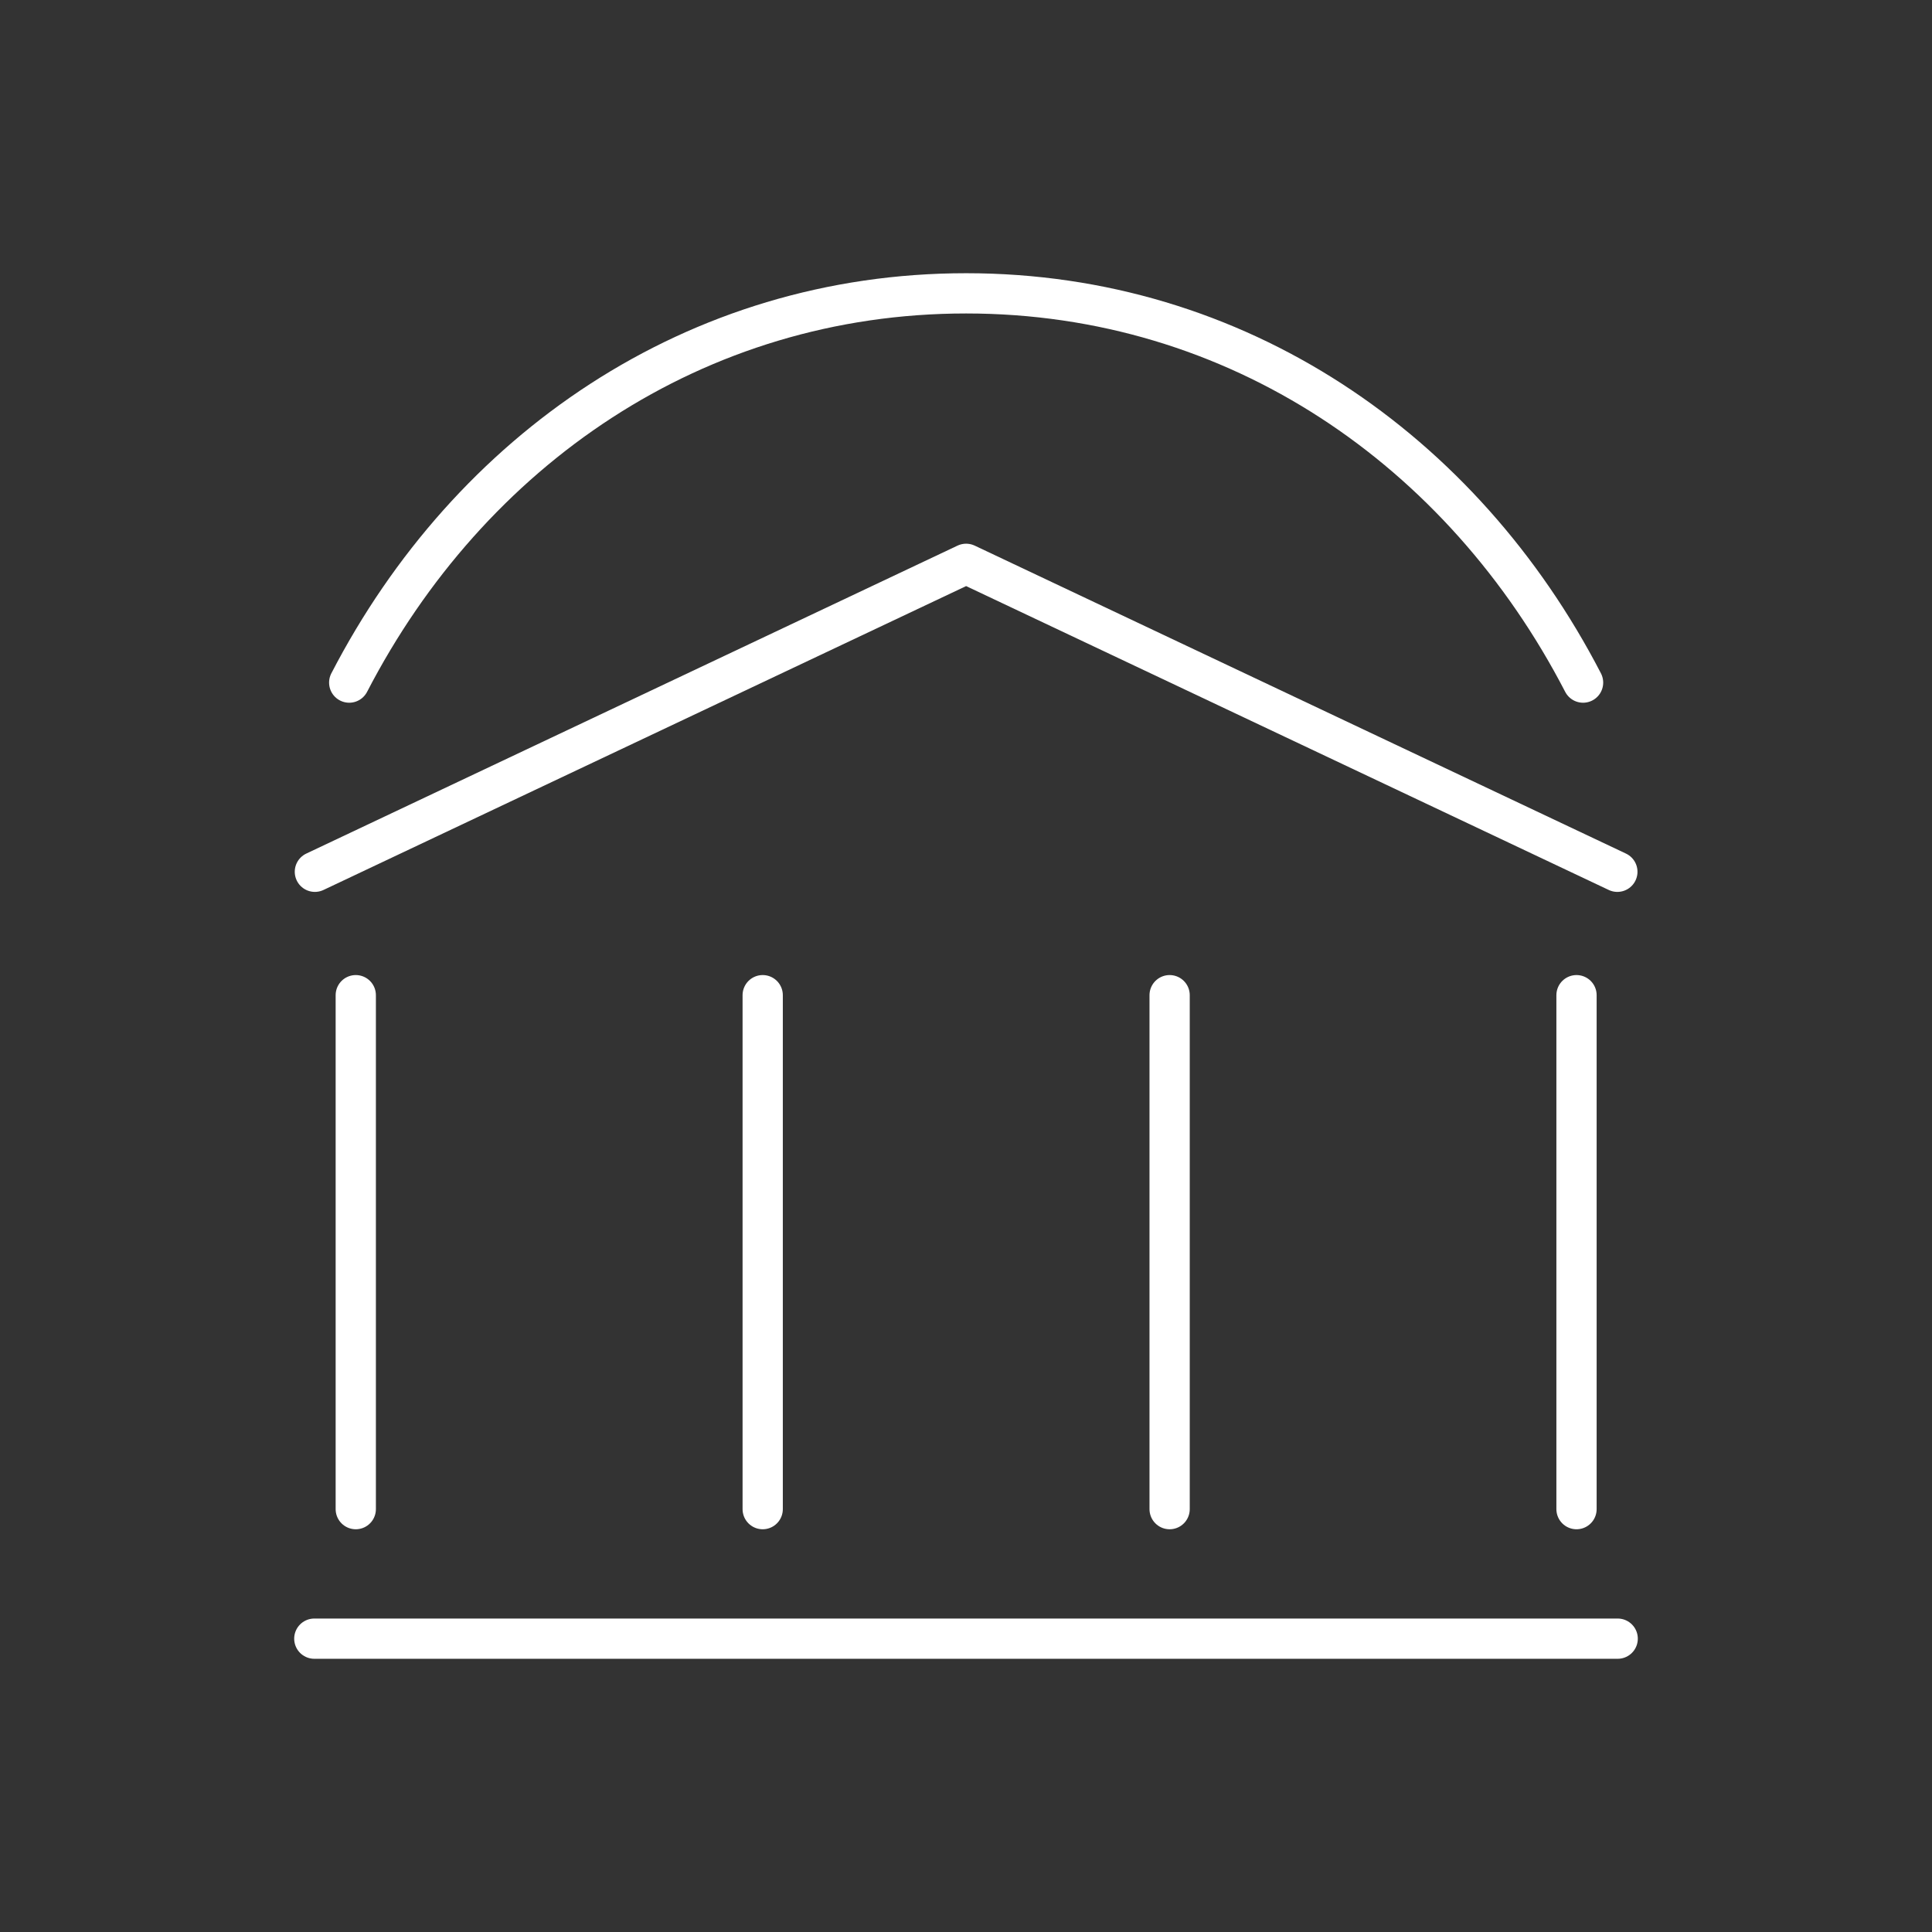 <?xml version="1.0" encoding="UTF-8" standalone="no"?>
<!-- Created with Inkscape (http://www.inkscape.org/) -->

<svg
   width="48"
   height="48"
   viewBox="0 0 48 48"
   version="1.1"
   id="svg990"
   inkscape:version="1.2.1 (9c6d41e, 2022-07-14)"
   xml:space="preserve"
   sodipodi:docname="navigate.svg"
   xmlns:inkscape="http://www.inkscape.org/namespaces/inkscape"
   xmlns:sodipodi="http://sodipodi.sourceforge.net/DTD/sodipodi-0.dtd"
   xmlns="http://www.w3.org/2000/svg"
   xmlns:svg="http://www.w3.org/2000/svg"><rect x="0" y="0" width="48" height="48" fill="#333333" stroke="none"/><sodipodi:namedview
     id="namedview992"
     pagecolor="#858585"
     bordercolor="#000000"
     borderopacity="0.25"
     inkscape:showpageshadow="2"
     inkscape:pageopacity="0"
     inkscape:pagecheckerboard="0"
     inkscape:deskcolor="#d1d1d1"
     inkscape:document-units="px"
     showgrid="false"
     inkscape:zoom="11.645833"
     inkscape:cx="0.3864043"
     inkscape:cy="24.042934"
     inkscape:window-width="1366"
     inkscape:window-height="737"
     inkscape:window-x="0"
     inkscape:window-y="0"
     inkscape:window-maximized="1"
     inkscape:current-layer="svg990" /><defs
     id="defs987"><style
       id="style1174">.a{fill:none;stroke:#fff;stroke-linecap:round;stroke-linejoin:round;}</style></defs><path
     id="path301"
     style="fill:none;fill-opacity:0.941;stroke:#fff;stroke-width:1;stroke-linecap:round;stroke-linejoin:round;stroke-dasharray:none;stroke-opacity:1;stop-color:#000000"
     d="M 8.676,16.959 C 11.666,11.179 17.272,7.288 24.003,7.288 c 6.732,0 12.337,3.891 15.328,9.671"
     sodipodi:nodetypes="ccc" /><path
     style="fill:none;fill-opacity:0.941;stroke:#fff;stroke-width:1;stroke-linecap:round;stroke-linejoin:round;stroke-dasharray:none;stroke-opacity:1;stop-color:#000000"
     d="m 7.823,21.659 16.18,-7.651 16.18,7.651"
     id="path1085"
     sodipodi:nodetypes="ccc" /><path
     style="fill:none;fill-opacity:0.941;stroke:#fff;stroke-width:1;stroke-linecap:round;stroke-linejoin:round;stroke-dasharray:none;stroke-opacity:1;stop-color:#000000"
     d="M 8.839,24.725 V 37.494"
     id="path1166" /><path
     style="fill:none;fill-opacity:0.941;stroke:#fff;stroke-width:1;stroke-linecap:round;stroke-linejoin:round;stroke-dasharray:none;stroke-opacity:1;stop-color:#000000"
     d="M 29.059,24.725 V 37.494"
     id="path1166-5" /><path
     style="fill:none;fill-opacity:0.941;stroke:#fff;stroke-width:1;stroke-linecap:round;stroke-linejoin:round;stroke-dasharray:none;stroke-opacity:1;stop-color:#000000"
     d="M 18.949,24.725 V 37.494"
     id="path1166-5-5" /><path
     style="fill:none;fill-opacity:0.941;stroke:#fff;stroke-width:1;stroke-linecap:round;stroke-linejoin:round;stroke-dasharray:none;stroke-opacity:1;stop-color:#000000"
     d="M 39.168,24.725 V 37.494"
     id="path1166-5-5-6" /><path
     style="fill:none;fill-opacity:0.941;stroke:#fff;stroke-width:1;stroke-linecap:round;stroke-linejoin:round;stroke-dasharray:none;stroke-opacity:1;stop-color:#000000"
     d="M 7.809,40.712 H 40.191"
     id="path1310" /></svg>
